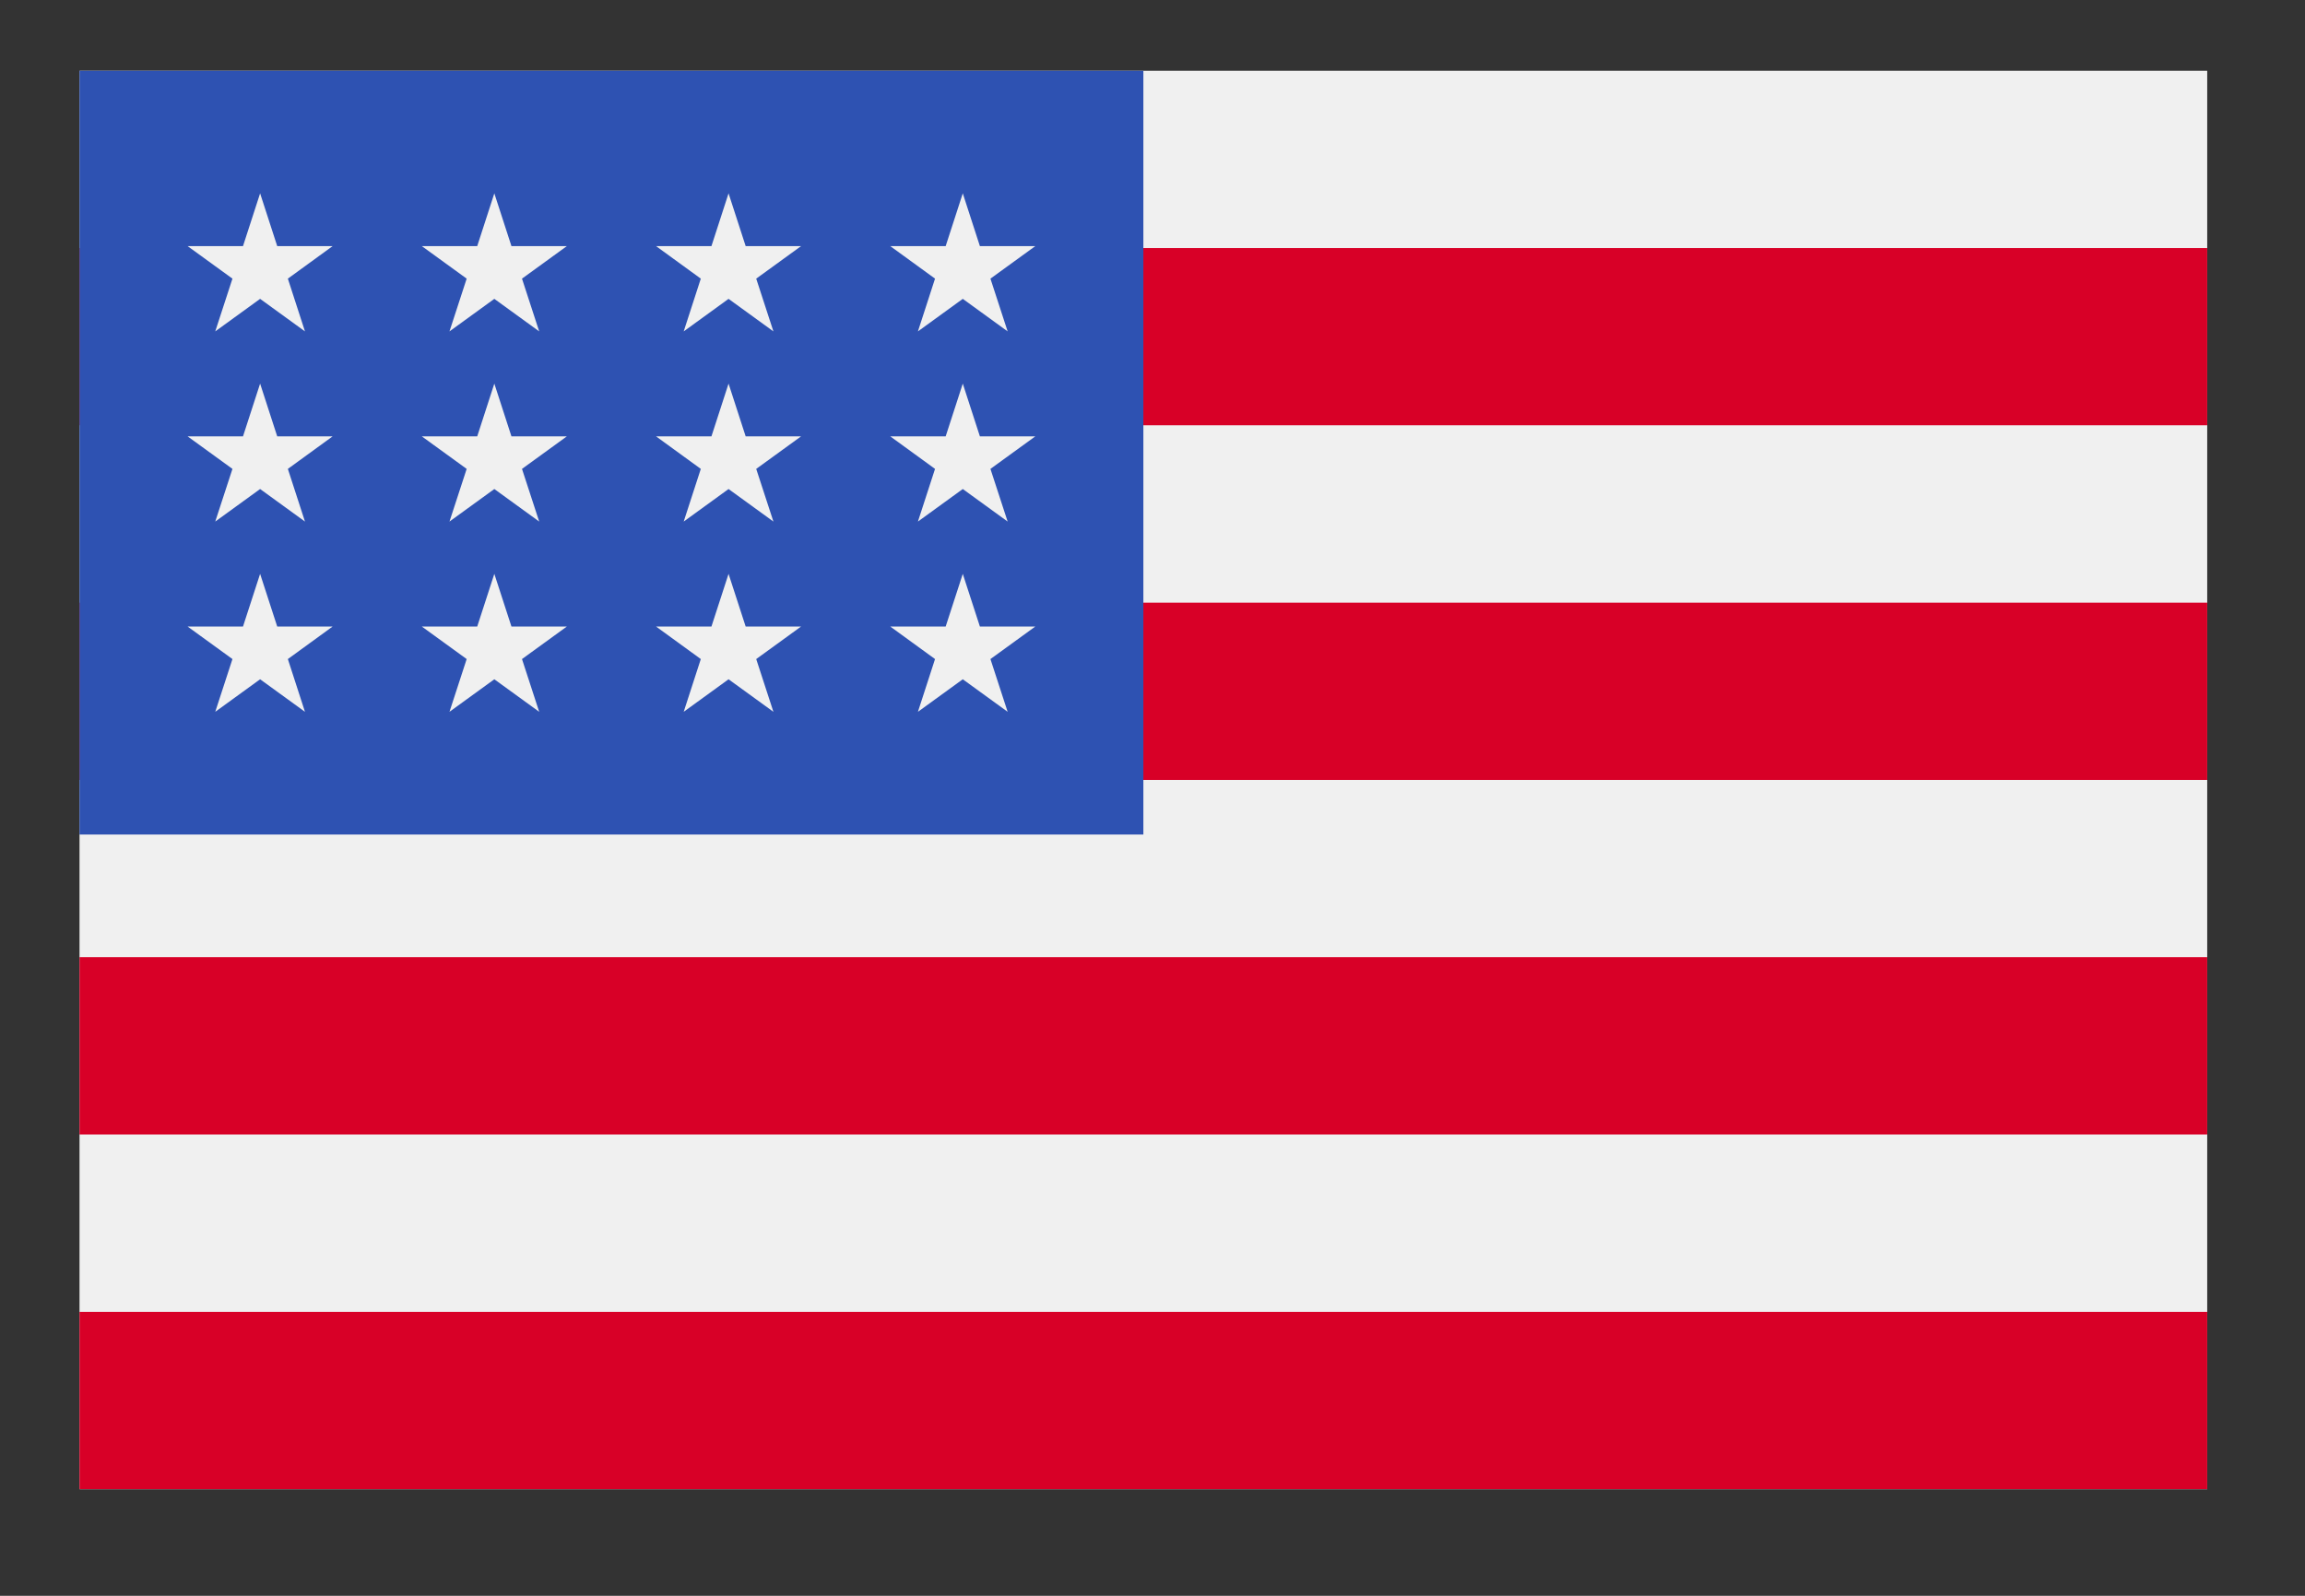 <svg width="26" height="18" viewBox="0 0 26 18" fill="none" xmlns="http://www.w3.org/2000/svg">
<rect x="0" y="0" width="26" height="18" fill="#333333" stroke="none"/>
<g clip-path="url(#clip0_2085_266)">
<path d="M24.897 0.798H0.897V16.798H24.897V0.798Z" fill="#F0F0F0"/>
<path d="M24.897 2.798H0.897V4.797H24.897V2.798Z" fill="#D80027"/>
<path d="M24.897 6.798H0.897V8.798H24.897V6.798Z" fill="#D80027"/>
<path d="M24.897 10.797H0.897V12.797H24.897V10.797Z" fill="#D80027"/>
<path d="M24.897 14.798H0.897V16.797H24.897V14.798Z" fill="#D80027"/>
<path d="M12.897 0.798H0.897V9.413H12.897V0.798Z" fill="#2E52B2"/>
<path d="M5.576 4.327L5.383 4.922H4.758L5.264 5.289L5.07 5.883L5.576 5.516L6.082 5.883L5.888 5.289L6.394 4.922H5.769L5.576 4.327Z" fill="#F0F0F0"/>
<path d="M5.769 7.067L5.576 6.473L5.383 7.067H4.758L5.264 7.434L5.07 8.029L5.576 7.662L6.082 8.029L5.888 7.434L6.394 7.067H5.769Z" fill="#F0F0F0"/>
<path d="M3.127 7.067L2.934 6.473L2.741 7.067H2.116L2.622 7.434L2.428 8.029L2.934 7.662L3.44 8.029L3.247 7.434L3.752 7.067H3.127Z" fill="#F0F0F0"/>
<path d="M2.934 4.327L2.741 4.922H2.116L2.622 5.289L2.428 5.883L2.934 5.516L3.44 5.883L3.247 5.289L3.752 4.922H3.127L2.934 4.327Z" fill="#F0F0F0"/>
<path d="M5.576 2.181L5.383 2.776H4.758L5.264 3.143L5.07 3.738L5.576 3.371L6.082 3.738L5.888 3.143L6.394 2.776H5.769L5.576 2.181Z" fill="#F0F0F0"/>
<path d="M2.934 2.181L2.741 2.776H2.116L2.622 3.143L2.428 3.738L2.934 3.371L3.44 3.738L3.247 3.143L3.752 2.776H3.127L2.934 2.181Z" fill="#F0F0F0"/>
<path d="M8.218 4.327L8.025 4.922H7.4L7.905 5.289L7.712 5.883L8.218 5.516L8.724 5.883L8.53 5.289L9.036 4.922H8.411L8.218 4.327Z" fill="#F0F0F0"/>
<path d="M8.411 7.067L8.218 6.473L8.025 7.067H7.4L7.905 7.434L7.712 8.029L8.218 7.662L8.724 8.029L8.53 7.434L9.036 7.067H8.411Z" fill="#F0F0F0"/>
<path d="M11.053 7.067L10.86 6.473L10.667 7.067H10.042L10.547 7.434L10.354 8.029L10.86 7.662L11.366 8.029L11.172 7.434L11.678 7.067H11.053Z" fill="#F0F0F0"/>
<path d="M10.86 4.327L10.667 4.922H10.042L10.547 5.289L10.354 5.883L10.86 5.516L11.366 5.883L11.172 5.289L11.678 4.922H11.053L10.86 4.327Z" fill="#F0F0F0"/>
<path d="M8.218 2.181L8.025 2.776H7.4L7.905 3.143L7.712 3.738L8.218 3.371L8.724 3.738L8.53 3.143L9.036 2.776H8.411L8.218 2.181Z" fill="#F0F0F0"/>
<path d="M10.86 2.181L10.667 2.776H10.042L10.547 3.143L10.354 3.738L10.86 3.371L11.366 3.738L11.172 3.143L11.678 2.776H11.053L10.86 2.181Z" fill="#F0F0F0"/>
</g>
<defs>
<clipPath id="clip0_2085_266">
<rect width="25" height="17" fill="white" transform="translate(0.448 0.649)"/>
</clipPath>
</defs>
</svg>
